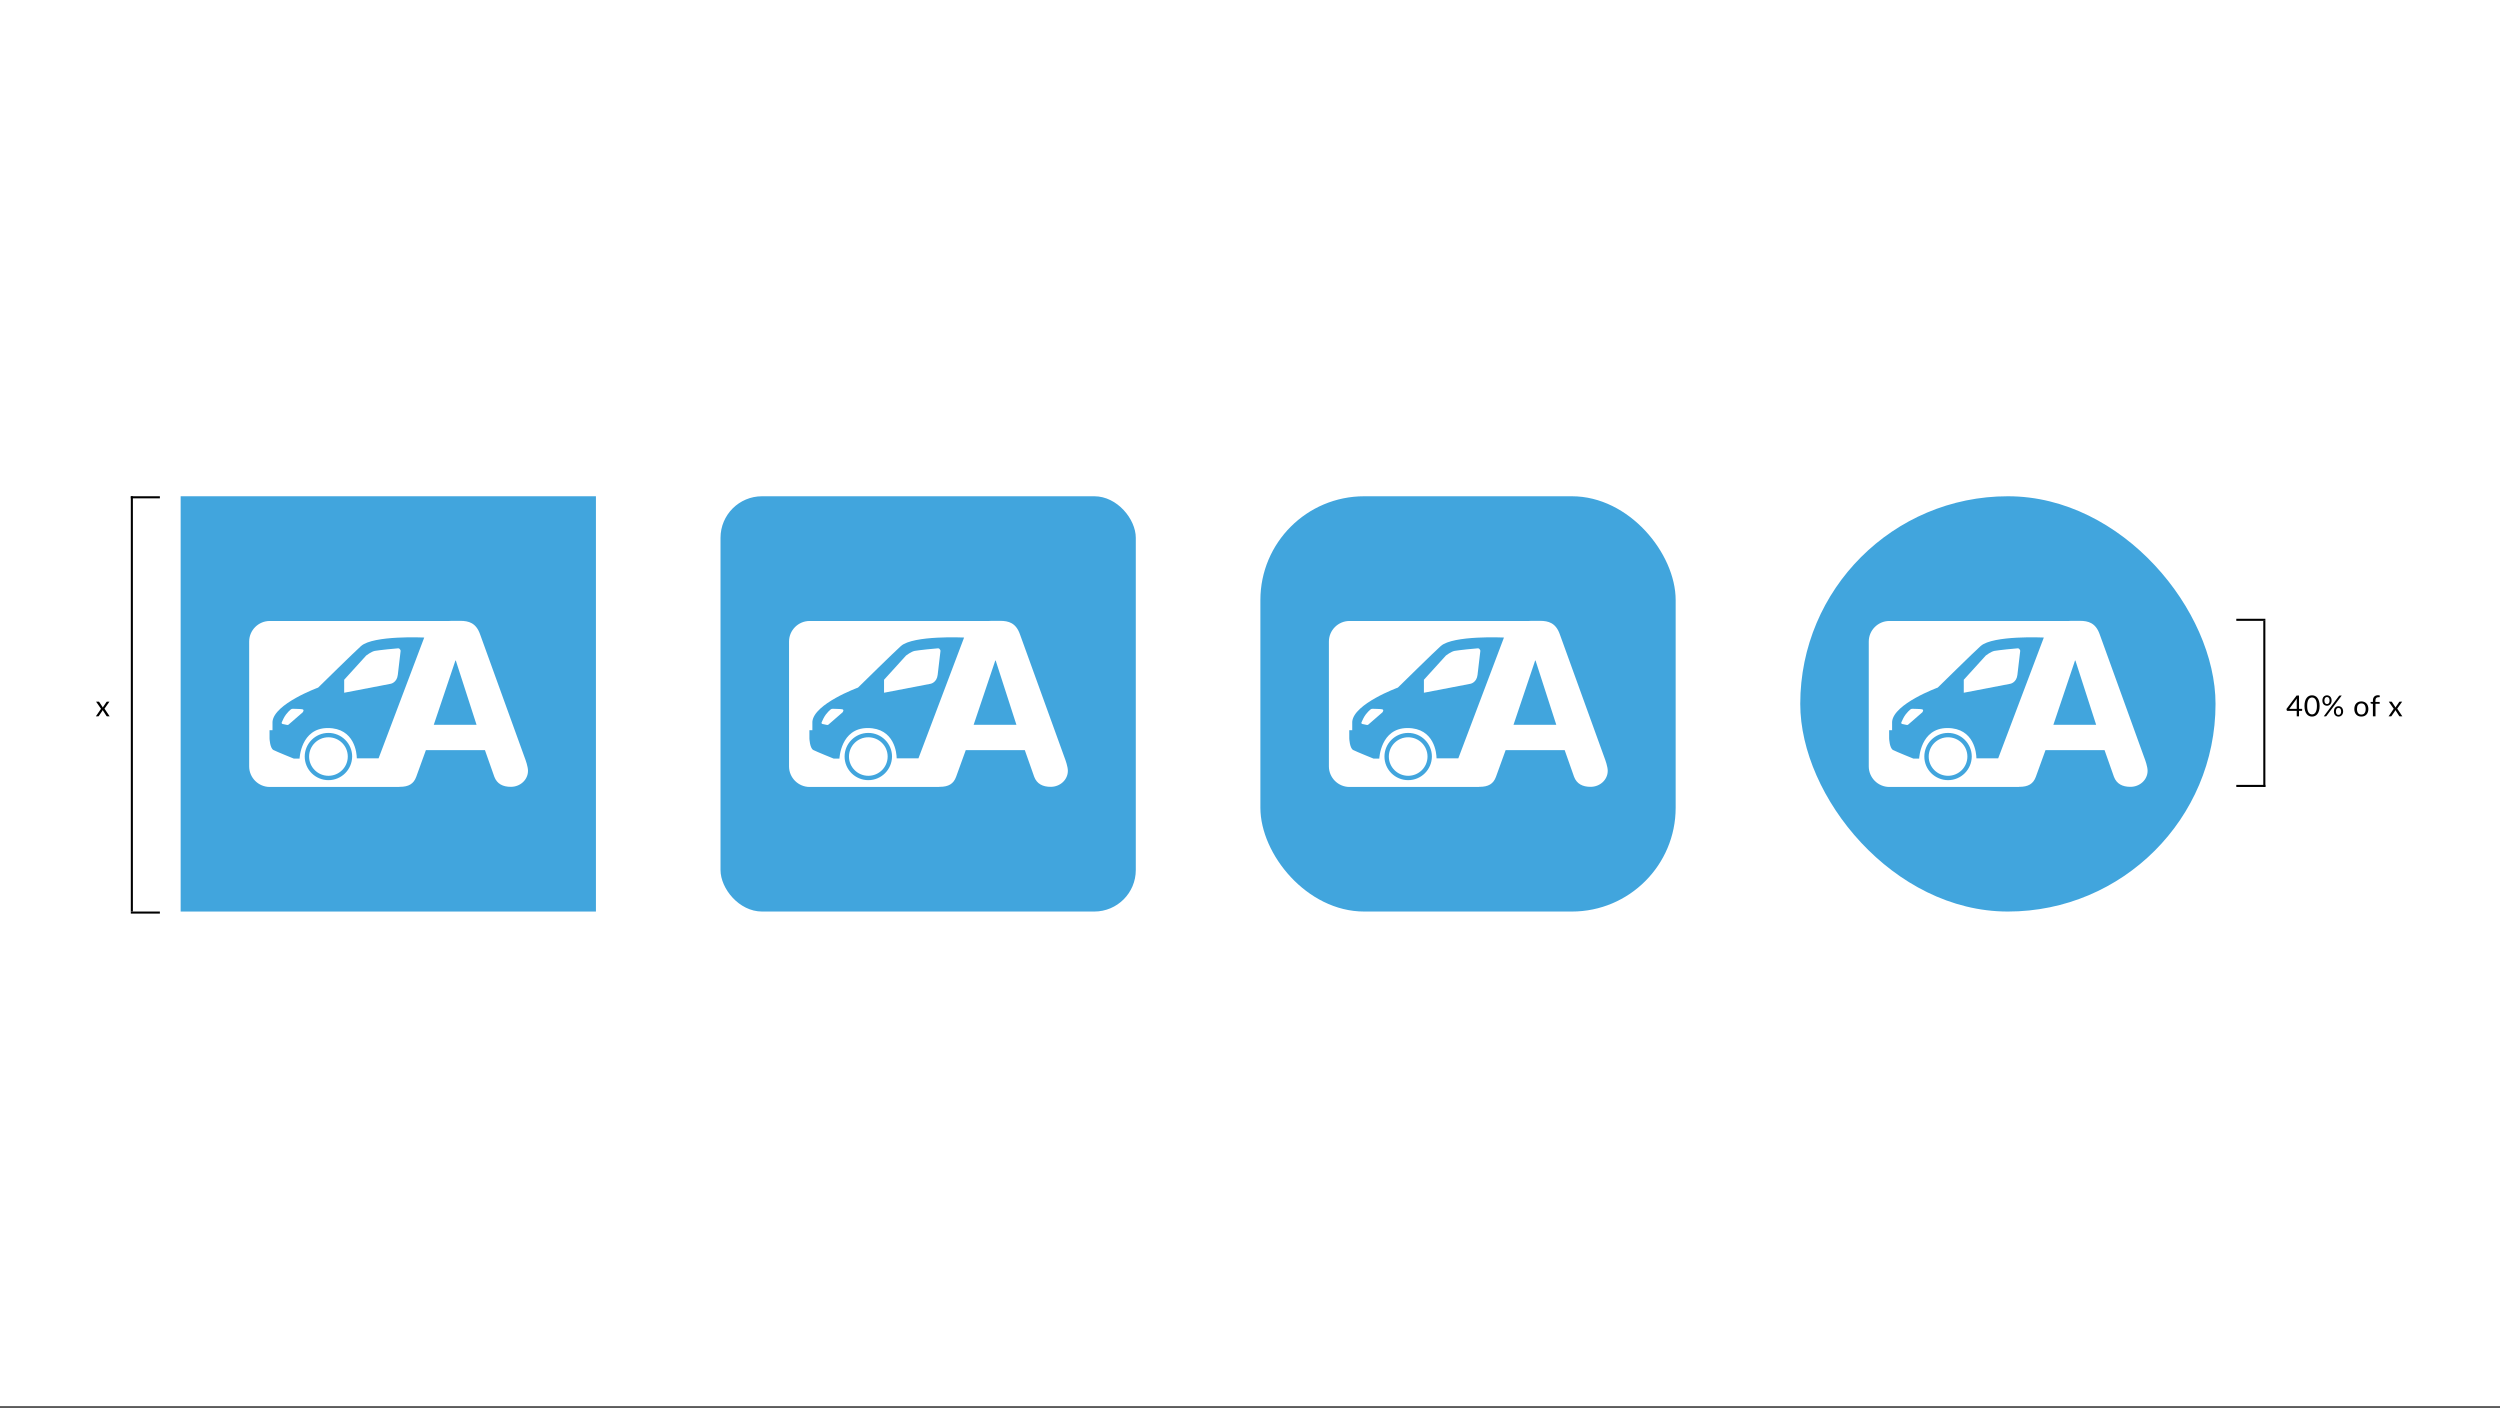 <svg width="1204" height="678" viewBox="0 0 1204 678" fill="none" xmlns="http://www.w3.org/2000/svg">
<rect x="0" y="0" width="1204" height="678" fill="#333333" stroke="none"/>
<rect width="1204" height="677.25" fill="white"/>
<rect x="87" y="239" width="200" height="200" fill="#41A5DD"/>
<path d="M158.179 373.621C163.322 373.621 167.491 369.47 167.491 364.348C167.491 359.226 163.322 355.074 158.179 355.074C153.036 355.074 148.867 359.226 148.867 364.348C148.867 369.47 153.036 373.621 158.179 373.621Z" fill="white"/>
<path fill-rule="evenodd" clip-rule="evenodd" d="M231.187 305.43C229.262 299.989 225.723 299 221.688 299H217.467C217.094 299 216.722 299 216.349 299.062H129.933C124.47 299.062 120 303.513 120 308.954V369.108C120 374.549 124.47 379 129.933 379H192.386V378.938H192.572C196.794 378.938 199.215 377.516 200.457 374.116L205.113 361.256H233.546L238.078 374.116C239.381 377.516 242.175 378.938 246.024 378.938C250.556 378.938 254.281 375.538 254.281 371.21C254.281 369.294 253.225 366.203 252.542 364.471L231.187 305.43ZM158.18 375.723C151.91 375.723 146.757 370.654 146.757 364.348C146.757 358.104 151.847 352.972 158.18 352.972C164.45 352.972 169.603 358.042 169.603 364.348C169.54 370.654 164.45 375.723 158.18 375.723ZM182.329 365.213H171.837C171.837 362.988 170.906 350.623 157.869 350.623C144.832 350.623 144.274 365.337 144.274 365.337H141.48C141.48 365.337 133.347 362.06 131.671 361.195C129.995 360.267 129.809 355.693 129.809 355.693V351.674H131.237V347.594C131.92 338.938 153.213 331.148 153.213 331.148C153.213 331.148 171.092 313.59 173.886 311.117C179.908 305.862 204.306 307.037 204.306 307.037L182.329 365.213ZM208.899 349.077L219.329 318.104H219.515L229.51 349.077H208.899Z" fill="white"/>
<path fill-rule="evenodd" clip-rule="evenodd" d="M145.64 341.597C144.895 341.411 142.164 341.411 140.984 341.349C140.612 341.349 140.239 341.473 139.991 341.72C139.432 342.153 138.563 343.019 137.756 344.07C136.825 345.306 136.142 346.852 135.707 347.841C135.397 348.645 136.266 348.706 136.266 348.706L138.315 349.139C138.563 349.201 138.811 349.139 138.997 348.954L145.826 343.019C145.764 343.019 146.758 341.844 145.64 341.597Z" fill="white"/>
<path fill-rule="evenodd" clip-rule="evenodd" d="M191.765 312.23C190.834 312.23 182.205 313.158 180.529 313.467C178.852 313.776 176.369 315.693 176.369 315.693L165.753 327.377V333.621L188.226 329.294C188.226 329.294 191.144 328.737 191.579 325.028C192.014 321.318 192.945 313.405 192.945 313.405C192.945 313.405 192.696 312.23 191.765 312.23Z" fill="white"/>
<rect x="347" y="239" width="200" height="200" rx="20" fill="#41A5DD"/>
<path d="M418.179 373.621C423.322 373.621 427.491 369.47 427.491 364.348C427.491 359.226 423.322 355.074 418.179 355.074C413.036 355.074 408.867 359.226 408.867 364.348C408.867 369.47 413.036 373.621 418.179 373.621Z" fill="white"/>
<path fill-rule="evenodd" clip-rule="evenodd" d="M491.187 305.43C489.262 299.989 485.723 299 481.688 299H477.467C477.094 299 476.722 299 476.349 299.062H389.933C384.47 299.062 380 303.513 380 308.954V369.108C380 374.549 384.47 379 389.933 379H452.386V378.938H452.572C456.794 378.938 459.215 377.516 460.457 374.116L465.113 361.256H493.546L498.078 374.116C499.381 377.516 502.175 378.938 506.024 378.938C510.556 378.938 514.281 375.538 514.281 371.21C514.281 369.294 513.225 366.203 512.542 364.471L491.187 305.43ZM418.18 375.723C411.91 375.723 406.757 370.654 406.757 364.348C406.757 358.104 411.847 352.972 418.18 352.972C424.45 352.972 429.603 358.042 429.603 364.348C429.54 370.654 424.45 375.723 418.18 375.723ZM442.329 365.213H431.837C431.837 362.988 430.906 350.623 417.869 350.623C404.832 350.623 404.274 365.337 404.274 365.337H401.48C401.48 365.337 393.347 362.06 391.671 361.195C389.995 360.267 389.809 355.693 389.809 355.693V351.674H391.237V347.594C391.92 338.938 413.213 331.148 413.213 331.148C413.213 331.148 431.092 313.59 433.886 311.117C439.908 305.862 464.306 307.037 464.306 307.037L442.329 365.213ZM468.899 349.077L479.329 318.104H479.515L489.51 349.077H468.899Z" fill="white"/>
<path fill-rule="evenodd" clip-rule="evenodd" d="M405.64 341.597C404.895 341.411 402.164 341.411 400.984 341.349C400.612 341.349 400.239 341.473 399.991 341.72C399.432 342.153 398.563 343.019 397.756 344.07C396.825 345.306 396.142 346.852 395.707 347.841C395.397 348.645 396.266 348.706 396.266 348.706L398.315 349.139C398.563 349.201 398.811 349.139 398.997 348.954L405.826 343.019C405.764 343.019 406.758 341.844 405.64 341.597Z" fill="white"/>
<path fill-rule="evenodd" clip-rule="evenodd" d="M451.765 312.23C450.834 312.23 442.204 313.158 440.528 313.467C438.852 313.776 436.369 315.693 436.369 315.693L425.753 327.377V333.621L448.226 329.294C448.226 329.294 451.144 328.737 451.579 325.028C452.013 321.318 452.944 313.405 452.944 313.405C452.944 313.405 452.696 312.23 451.765 312.23Z" fill="white"/>
<rect x="607" y="239" width="200" height="200" rx="50" fill="#41A5DD"/>
<path d="M678.179 373.621C683.322 373.621 687.491 369.47 687.491 364.348C687.491 359.226 683.322 355.074 678.179 355.074C673.036 355.074 668.867 359.226 668.867 364.348C668.867 369.47 673.036 373.621 678.179 373.621Z" fill="white"/>
<path fill-rule="evenodd" clip-rule="evenodd" d="M751.187 305.43C749.262 299.989 745.723 299 741.688 299H737.467C737.094 299 736.722 299 736.349 299.062H649.933C644.47 299.062 640 303.513 640 308.954V369.108C640 374.549 644.47 379 649.933 379H712.386V378.938H712.572C716.794 378.938 719.215 377.516 720.457 374.116L725.113 361.256H753.546L758.078 374.116C759.381 377.516 762.175 378.938 766.024 378.938C770.556 378.938 774.281 375.538 774.281 371.21C774.281 369.294 773.225 366.203 772.542 364.471L751.187 305.43ZM678.18 375.723C671.91 375.723 666.757 370.654 666.757 364.348C666.757 358.104 671.847 352.972 678.18 352.972C684.45 352.972 689.603 358.042 689.603 364.348C689.54 370.654 684.45 375.723 678.18 375.723ZM702.329 365.213H691.837C691.837 362.988 690.906 350.623 677.869 350.623C664.832 350.623 664.274 365.337 664.274 365.337H661.48C661.48 365.337 653.347 362.06 651.671 361.195C649.995 360.267 649.809 355.693 649.809 355.693V351.674H651.237V347.594C651.92 338.938 673.213 331.148 673.213 331.148C673.213 331.148 691.092 313.59 693.886 311.117C699.908 305.862 724.306 307.037 724.306 307.037L702.329 365.213ZM728.899 349.077L739.329 318.104H739.515L749.51 349.077H728.899Z" fill="white"/>
<path fill-rule="evenodd" clip-rule="evenodd" d="M665.64 341.597C664.895 341.411 662.163 341.411 660.984 341.349C660.611 341.349 660.239 341.473 659.99 341.72C659.431 342.153 658.562 343.019 657.755 344.07C656.824 345.306 656.141 346.852 655.707 347.841C655.396 348.645 656.265 348.706 656.265 348.706L658.314 349.139C658.562 349.201 658.811 349.139 658.997 348.954L665.826 343.019C665.764 343.019 666.757 341.844 665.64 341.597Z" fill="white"/>
<path fill-rule="evenodd" clip-rule="evenodd" d="M711.765 312.23C710.834 312.23 702.204 313.158 700.528 313.467C698.852 313.776 696.369 315.693 696.369 315.693L685.753 327.377V333.621L708.226 329.294C708.226 329.294 711.144 328.737 711.579 325.028C712.013 321.318 712.944 313.405 712.944 313.405C712.944 313.405 712.696 312.23 711.765 312.23Z" fill="white"/>
<rect x="867" y="239" width="200" height="200" rx="100" fill="#41A5DD"/>
<path d="M938.179 373.621C943.322 373.621 947.491 369.47 947.491 364.348C947.491 359.226 943.322 355.074 938.179 355.074C933.036 355.074 928.867 359.226 928.867 364.348C928.867 369.47 933.036 373.621 938.179 373.621Z" fill="white"/>
<path fill-rule="evenodd" clip-rule="evenodd" d="M1011.19 305.43C1009.26 299.989 1005.72 299 1001.69 299H997.467C997.094 299 996.722 299 996.349 299.062H909.933C904.47 299.062 900 303.513 900 308.954V369.108C900 374.549 904.47 379 909.933 379H972.386V378.938H972.572C976.794 378.938 979.215 377.516 980.457 374.116L985.113 361.256H1013.55L1018.08 374.116C1019.38 377.516 1022.17 378.938 1026.02 378.938C1030.56 378.938 1034.28 375.538 1034.28 371.21C1034.28 369.294 1033.23 366.203 1032.54 364.471L1011.19 305.43ZM938.18 375.723C931.91 375.723 926.757 370.654 926.757 364.348C926.757 358.104 931.847 352.972 938.18 352.972C944.45 352.972 949.603 358.042 949.603 364.348C949.54 370.654 944.45 375.723 938.18 375.723ZM962.329 365.213H951.837C951.837 362.988 950.906 350.623 937.869 350.623C924.832 350.623 924.274 365.337 924.274 365.337H921.48C921.48 365.337 913.347 362.06 911.671 361.195C909.995 360.267 909.809 355.693 909.809 355.693V351.674H911.237V347.594C911.92 338.938 933.213 331.148 933.213 331.148C933.213 331.148 951.092 313.59 953.886 311.117C959.908 305.862 984.306 307.037 984.306 307.037L962.329 365.213ZM988.899 349.077L999.329 318.104H999.515L1009.51 349.077H988.899Z" fill="white"/>
<path fill-rule="evenodd" clip-rule="evenodd" d="M925.64 341.597C924.895 341.411 922.163 341.411 920.984 341.349C920.611 341.349 920.239 341.473 919.99 341.72C919.431 342.153 918.562 343.019 917.755 344.07C916.824 345.306 916.141 346.852 915.707 347.841C915.396 348.645 916.265 348.706 916.265 348.706L918.314 349.139C918.562 349.201 918.811 349.139 918.997 348.954L925.826 343.019C925.764 343.019 926.757 341.844 925.64 341.597Z" fill="white"/>
<path fill-rule="evenodd" clip-rule="evenodd" d="M971.765 312.23C970.834 312.23 962.204 313.158 960.528 313.467C958.852 313.776 956.369 315.693 956.369 315.693L945.753 327.377V333.621L968.226 329.294C968.226 329.294 971.144 328.737 971.579 325.028C972.013 321.318 972.944 313.405 972.944 313.405C972.944 313.405 972.696 312.23 971.765 312.23Z" fill="white"/>
<line y1="-0.5" x2="14" y2="-0.5" transform="matrix(-1 -1.16918e-06 6.53684e-09 -1 77 439)" stroke="black"/>
<line x1="77" y1="239.5" x2="63" y2="239.5" stroke="black"/>
<line x1="63.5" y1="239" x2="63.5" y2="439" stroke="black"/>
<line x1="1077" y1="298.5" x2="1091" y2="298.5" stroke="black"/>
<line x1="1077" y1="378.5" x2="1091" y2="378.5" stroke="black"/>
<line x1="1090.5" y1="379" x2="1090.5" y2="299" stroke="black"/>
<path d="M1106.11 341.381V337.244C1106.11 337.123 1106.11 336.99 1106.12 336.845C1106.13 336.7 1106.15 336.553 1106.17 336.404L1102.51 341.381H1106.11ZM1108.72 341.381V342.095C1108.72 342.17 1108.7 342.233 1108.65 342.284C1108.61 342.335 1108.54 342.361 1108.45 342.361H1107.2V345H1106.11V342.361H1101.66C1101.56 342.361 1101.48 342.335 1101.41 342.284C1101.35 342.228 1101.31 342.16 1101.29 342.081L1101.16 341.444L1106.04 334.969H1107.2V341.381H1108.72ZM1117.12 339.988C1117.12 340.865 1117.03 341.626 1116.83 342.27C1116.65 342.909 1116.39 343.439 1116.06 343.859C1115.74 344.279 1115.35 344.592 1114.9 344.797C1114.46 345.002 1113.98 345.105 1113.47 345.105C1112.96 345.105 1112.48 345.002 1112.04 344.797C1111.6 344.592 1111.22 344.279 1110.89 343.859C1110.56 343.439 1110.31 342.909 1110.12 342.27C1109.93 341.626 1109.84 340.865 1109.84 339.988C1109.84 339.111 1109.93 338.35 1110.12 337.706C1110.31 337.062 1110.56 336.53 1110.89 336.11C1111.22 335.685 1111.6 335.37 1112.04 335.165C1112.48 334.96 1112.96 334.857 1113.47 334.857C1113.98 334.857 1114.46 334.96 1114.9 335.165C1115.35 335.37 1115.74 335.685 1116.06 336.11C1116.39 336.53 1116.65 337.062 1116.83 337.706C1117.03 338.35 1117.12 339.111 1117.12 339.988ZM1115.83 339.988C1115.83 339.223 1115.76 338.581 1115.63 338.063C1115.5 337.54 1115.33 337.12 1115.11 336.803C1114.9 336.486 1114.65 336.259 1114.36 336.124C1114.08 335.984 1113.78 335.914 1113.47 335.914C1113.17 335.914 1112.87 335.984 1112.59 336.124C1112.3 336.259 1112.05 336.486 1111.84 336.803C1111.62 337.12 1111.45 337.54 1111.32 338.063C1111.19 338.581 1111.13 339.223 1111.13 339.988C1111.13 340.753 1111.19 341.395 1111.32 341.913C1111.45 342.431 1111.62 342.849 1111.84 343.166C1112.05 343.483 1112.3 343.712 1112.59 343.852C1112.87 343.987 1113.17 344.055 1113.47 344.055C1113.78 344.055 1114.08 343.987 1114.36 343.852C1114.65 343.712 1114.9 343.483 1115.11 343.166C1115.33 342.849 1115.5 342.431 1115.63 341.913C1115.76 341.395 1115.83 340.753 1115.83 339.988ZM1122.9 337.391C1122.9 337.783 1122.84 338.135 1122.71 338.448C1122.59 338.756 1122.43 339.017 1122.22 339.232C1122.02 339.442 1121.79 339.603 1121.52 339.715C1121.25 339.827 1120.97 339.883 1120.67 339.883C1120.36 339.883 1120.07 339.827 1119.8 339.715C1119.52 339.603 1119.29 339.442 1119.09 339.232C1118.89 339.017 1118.74 338.756 1118.63 338.448C1118.51 338.135 1118.46 337.783 1118.46 337.391C1118.46 336.99 1118.51 336.633 1118.63 336.32C1118.74 336.007 1118.89 335.744 1119.09 335.529C1119.29 335.314 1119.52 335.151 1119.8 335.039C1120.07 334.927 1120.36 334.871 1120.67 334.871C1120.99 334.871 1121.28 334.927 1121.55 335.039C1121.82 335.151 1122.06 335.314 1122.26 335.529C1122.46 335.744 1122.62 336.007 1122.73 336.32C1122.84 336.633 1122.9 336.99 1122.9 337.391ZM1121.93 337.391C1121.93 337.083 1121.9 336.822 1121.83 336.607C1121.77 336.392 1121.68 336.217 1121.56 336.082C1121.45 335.942 1121.31 335.842 1121.16 335.781C1121.01 335.72 1120.84 335.69 1120.67 335.69C1120.5 335.69 1120.34 335.72 1120.19 335.781C1120.04 335.842 1119.91 335.942 1119.8 336.082C1119.68 336.217 1119.59 336.392 1119.53 336.607C1119.46 336.822 1119.43 337.083 1119.43 337.391C1119.43 337.694 1119.46 337.953 1119.53 338.168C1119.59 338.378 1119.68 338.551 1119.8 338.686C1119.91 338.817 1120.04 338.912 1120.19 338.973C1120.34 339.029 1120.5 339.057 1120.67 339.057C1120.84 339.057 1121.01 339.029 1121.16 338.973C1121.31 338.912 1121.45 338.817 1121.56 338.686C1121.68 338.551 1121.77 338.378 1121.83 338.168C1121.9 337.953 1121.93 337.694 1121.93 337.391ZM1126.45 335.179C1126.49 335.123 1126.55 335.074 1126.61 335.032C1126.67 334.99 1126.76 334.969 1126.87 334.969H1127.77L1120.43 344.797C1120.39 344.858 1120.34 344.907 1120.27 344.944C1120.21 344.981 1120.13 345 1120.03 345H1119.12L1126.45 335.179ZM1128.45 342.634C1128.45 343.026 1128.39 343.376 1128.27 343.684C1128.14 343.992 1127.98 344.253 1127.78 344.468C1127.57 344.678 1127.34 344.839 1127.07 344.951C1126.8 345.063 1126.52 345.119 1126.22 345.119C1125.9 345.119 1125.61 345.063 1125.34 344.951C1125.07 344.839 1124.84 344.678 1124.64 344.468C1124.44 344.253 1124.29 343.992 1124.18 343.684C1124.07 343.376 1124.01 343.026 1124.01 342.634C1124.01 342.233 1124.07 341.876 1124.18 341.563C1124.29 341.246 1124.44 340.98 1124.64 340.765C1124.84 340.55 1125.07 340.387 1125.34 340.275C1125.61 340.163 1125.9 340.107 1126.22 340.107C1126.53 340.107 1126.83 340.163 1127.1 340.275C1127.37 340.387 1127.61 340.55 1127.8 340.765C1128 340.98 1128.16 341.246 1128.27 341.563C1128.39 341.876 1128.45 342.233 1128.45 342.634ZM1127.48 342.634C1127.48 342.326 1127.45 342.065 1127.38 341.85C1127.32 341.631 1127.23 341.453 1127.11 341.318C1127 341.183 1126.87 341.085 1126.71 341.024C1126.56 340.963 1126.39 340.933 1126.22 340.933C1126.05 340.933 1125.89 340.963 1125.73 341.024C1125.58 341.085 1125.45 341.183 1125.34 341.318C1125.23 341.453 1125.14 341.631 1125.07 341.85C1125.01 342.065 1124.98 342.326 1124.98 342.634C1124.98 342.937 1125.01 343.194 1125.07 343.404C1125.14 343.614 1125.23 343.787 1125.34 343.922C1125.45 344.053 1125.58 344.148 1125.73 344.209C1125.89 344.265 1126.05 344.293 1126.22 344.293C1126.39 344.293 1126.56 344.265 1126.71 344.209C1126.87 344.148 1127 344.053 1127.11 343.922C1127.23 343.787 1127.32 343.614 1127.38 343.404C1127.45 343.194 1127.48 342.937 1127.48 342.634ZM1137.22 337.797C1137.74 337.797 1138.21 337.883 1138.62 338.056C1139.04 338.229 1139.39 338.474 1139.69 338.791C1139.98 339.108 1140.21 339.493 1140.36 339.946C1140.52 340.394 1140.6 340.896 1140.6 341.451C1140.6 342.011 1140.52 342.515 1140.36 342.963C1140.21 343.411 1139.98 343.794 1139.69 344.111C1139.39 344.428 1139.04 344.673 1138.62 344.846C1138.21 345.014 1137.74 345.098 1137.22 345.098C1136.7 345.098 1136.23 345.014 1135.81 344.846C1135.4 344.673 1135.04 344.428 1134.75 344.111C1134.45 343.794 1134.23 343.411 1134.07 342.963C1133.91 342.515 1133.84 342.011 1133.84 341.451C1133.84 340.896 1133.91 340.394 1134.07 339.946C1134.23 339.493 1134.45 339.108 1134.75 338.791C1135.04 338.474 1135.4 338.229 1135.81 338.056C1136.23 337.883 1136.7 337.797 1137.22 337.797ZM1137.22 344.125C1137.92 344.125 1138.45 343.892 1138.79 343.425C1139.14 342.954 1139.31 342.298 1139.31 341.458C1139.31 340.613 1139.14 339.955 1138.79 339.484C1138.45 339.013 1137.92 338.777 1137.22 338.777C1136.87 338.777 1136.56 338.838 1136.29 338.959C1136.03 339.08 1135.81 339.255 1135.64 339.484C1135.46 339.713 1135.33 339.995 1135.24 340.331C1135.16 340.662 1135.12 341.038 1135.12 341.458C1135.12 342.298 1135.29 342.954 1135.64 343.425C1135.99 343.892 1136.52 344.125 1137.22 344.125ZM1142.79 345V338.973L1142.01 338.882C1141.91 338.859 1141.83 338.824 1141.76 338.777C1141.7 338.726 1141.67 338.653 1141.67 338.56V338.049H1142.79V337.363C1142.79 336.957 1142.85 336.598 1142.96 336.285C1143.08 335.968 1143.24 335.702 1143.45 335.487C1143.66 335.268 1143.92 335.102 1144.22 334.99C1144.52 334.878 1144.85 334.822 1145.23 334.822C1145.54 334.822 1145.84 334.869 1146.1 334.962L1146.07 335.585C1146.06 335.697 1146 335.758 1145.88 335.767C1145.77 335.776 1145.62 335.781 1145.43 335.781C1145.22 335.781 1145.02 335.809 1144.84 335.865C1144.67 335.921 1144.52 336.012 1144.39 336.138C1144.27 336.264 1144.17 336.43 1144.1 336.635C1144.03 336.84 1144 337.095 1144 337.398V338.049H1146.05V338.952H1144.04V345H1142.79ZM1156.98 345H1155.79C1155.68 345 1155.6 344.974 1155.54 344.923C1155.49 344.867 1155.44 344.806 1155.4 344.741L1153.62 341.962C1153.6 342.027 1153.58 342.093 1153.55 342.158C1153.53 342.219 1153.51 342.275 1153.47 342.326L1151.82 344.741C1151.77 344.806 1151.72 344.867 1151.66 344.923C1151.61 344.974 1151.54 345 1151.45 345H1150.33L1152.82 341.36L1150.43 337.909H1151.63C1151.73 337.909 1151.81 337.925 1151.85 337.958C1151.9 337.991 1151.94 338.037 1151.98 338.098L1153.72 340.758C1153.76 340.623 1153.82 340.492 1153.9 340.366L1155.42 338.126C1155.46 338.061 1155.51 338.009 1155.56 337.972C1155.61 337.93 1155.67 337.909 1155.74 337.909H1156.89L1154.5 341.297L1156.98 345Z" fill="black"/>
<path d="M52.811 345H51.614C51.511 345 51.43 344.974 51.369 344.923C51.313 344.867 51.266 344.806 51.229 344.741L49.444 341.962C49.425 342.027 49.404 342.093 49.381 342.158C49.362 342.219 49.334 342.275 49.297 342.326L47.645 344.741C47.598 344.806 47.547 344.867 47.491 344.923C47.44 344.974 47.367 345 47.274 345H46.161L48.646 341.36L46.259 337.909H47.456C47.559 337.909 47.633 337.925 47.68 337.958C47.727 337.991 47.769 338.037 47.806 338.098L49.549 340.758C49.586 340.623 49.645 340.492 49.724 340.366L51.25 338.126C51.292 338.061 51.336 338.009 51.383 337.972C51.434 337.93 51.495 337.909 51.565 337.909H52.713L50.326 341.297L52.811 345Z" fill="black"/>
</svg>
